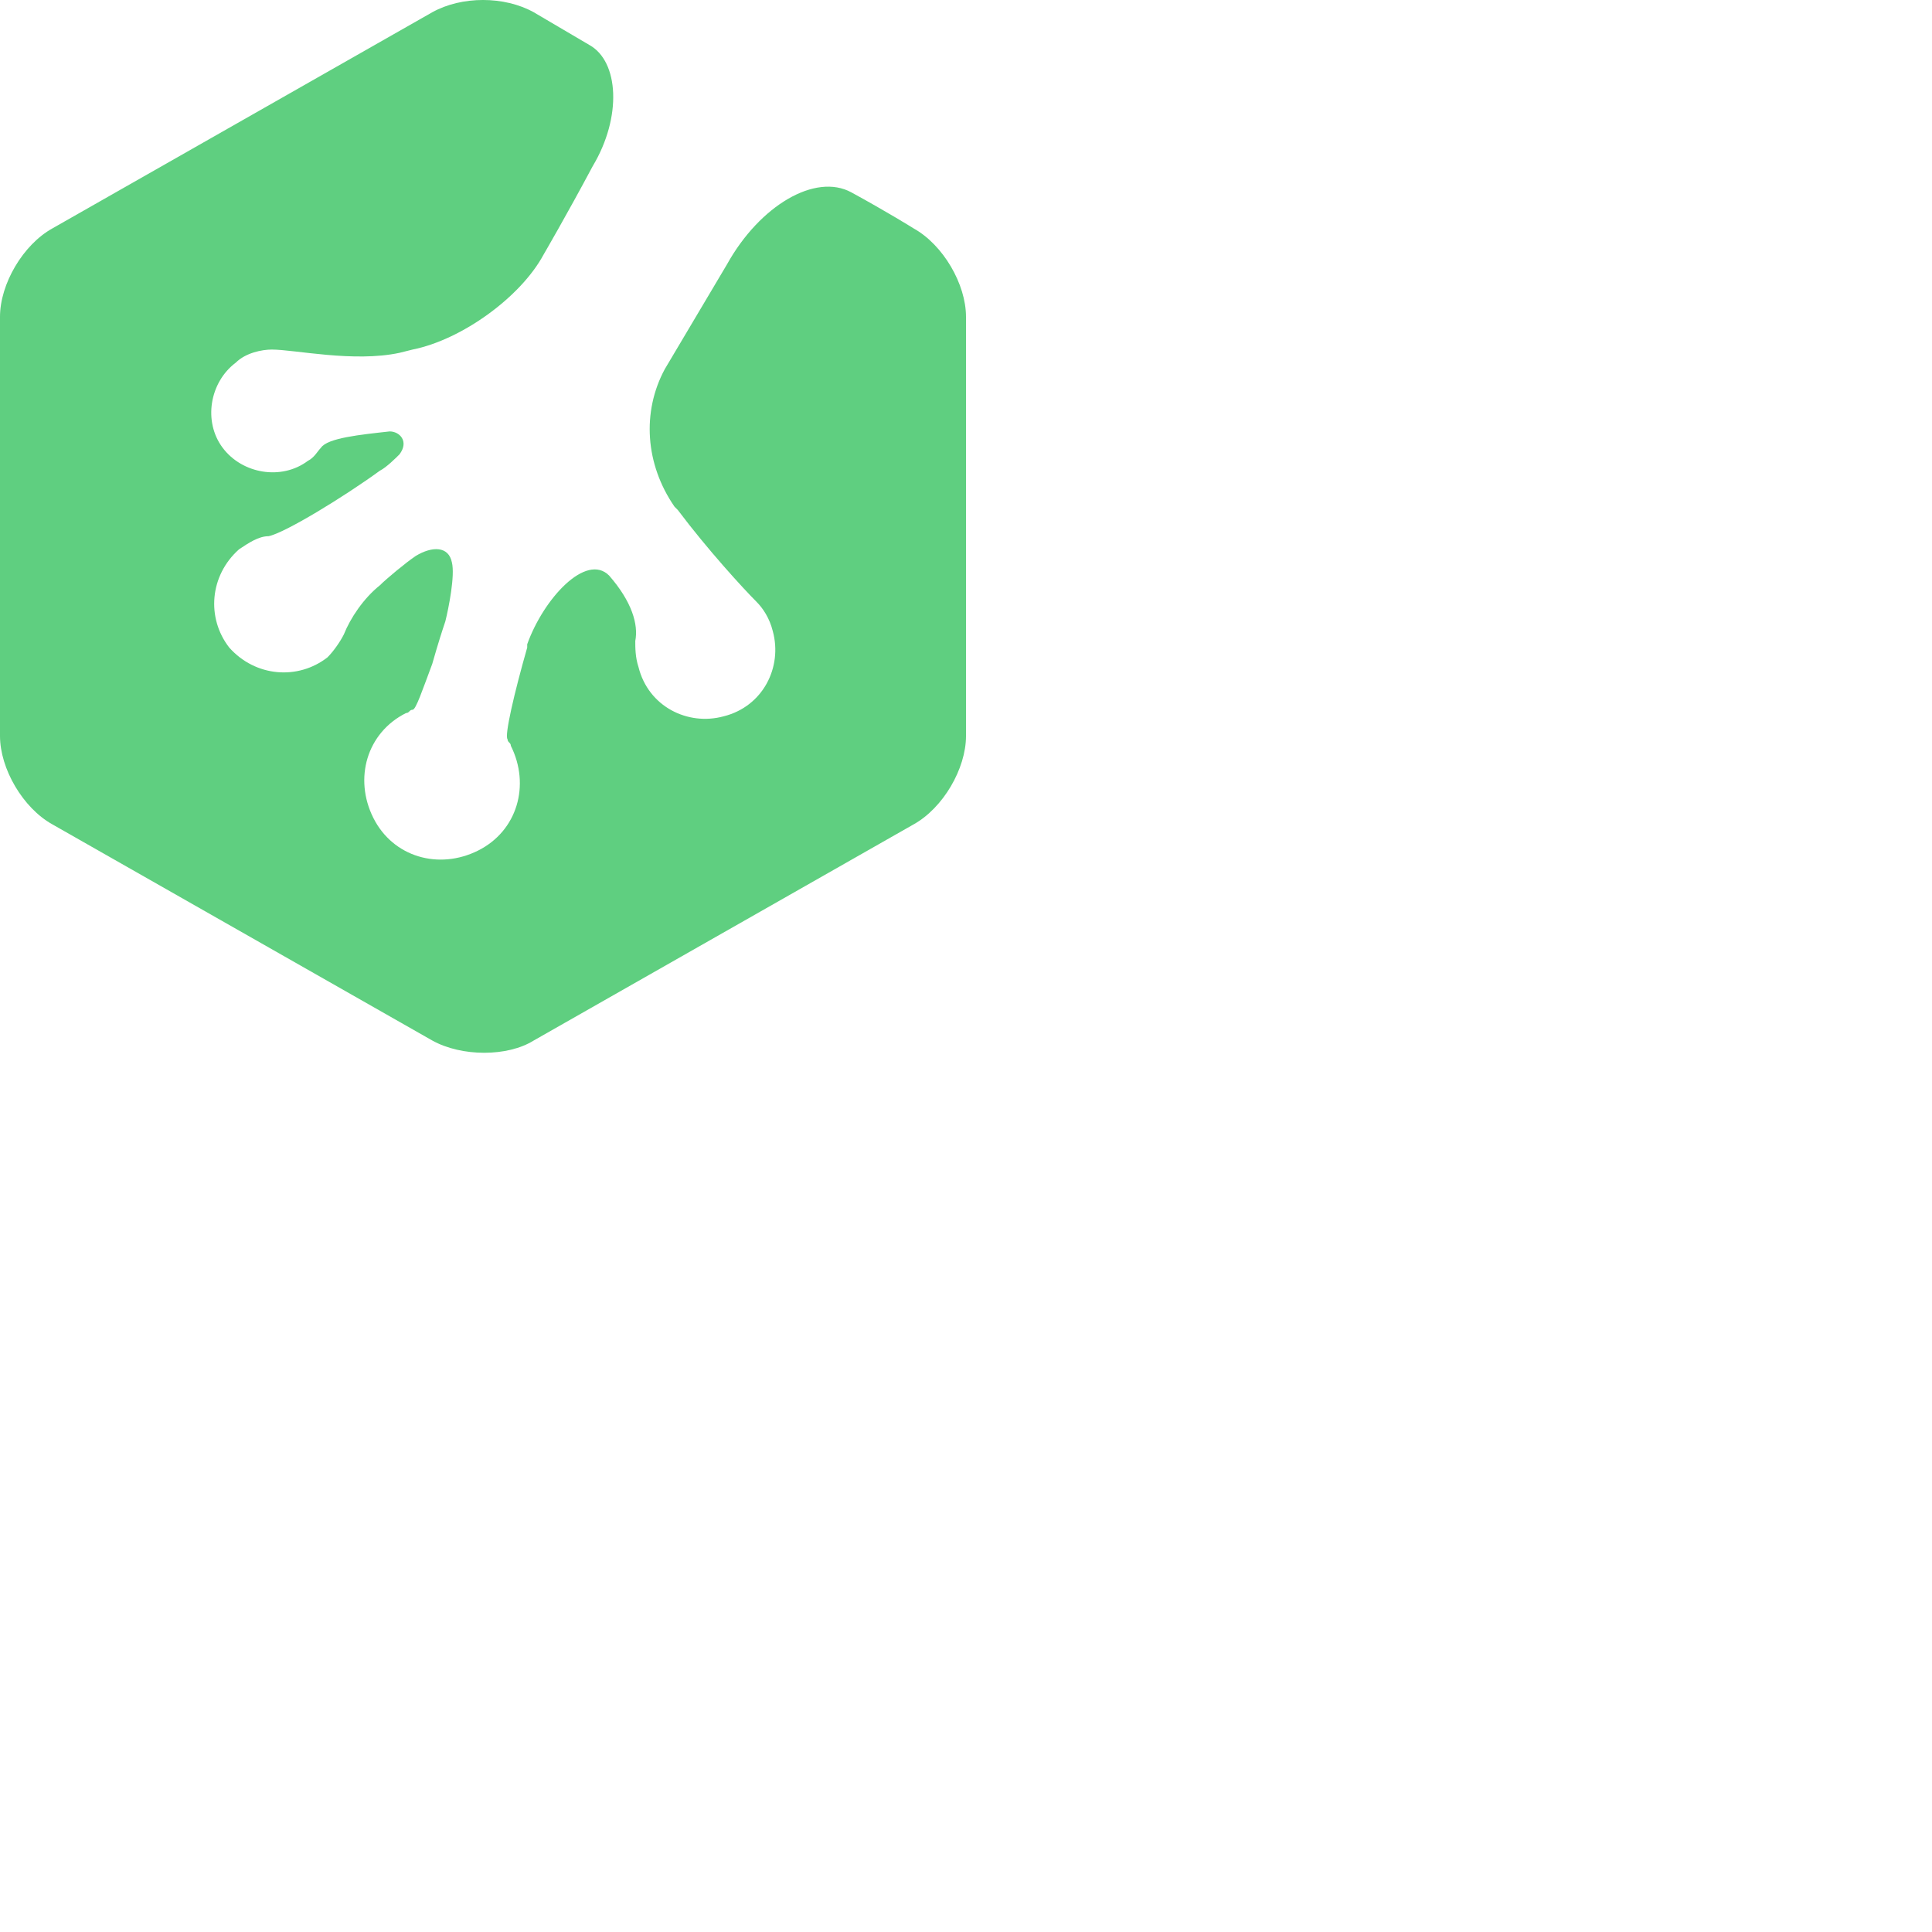 <svg xmlns="http://www.w3.org/2000/svg" version="1.1" viewBox="0 0 512 512" fill="currentColor"><path fill="#5FCF80" d="M225.627 50.983c-9.546-5.207-24.298 3.471-32.976 19.092l-16.488 27.77c-6.075 11.28-5.207 25.165 2.603 36.447l.868.867c7.81 10.414 17.356 20.827 20.827 24.299c1.736 1.735 3.471 4.339 4.339 7.81c2.603 9.546-2.603 19.96-13.017 22.563c-9.546 2.603-19.96-2.604-22.563-13.017c-.867-2.604-.867-5.207-.867-6.943c.867-4.339-.868-10.413-6.943-17.356c-6.074-6.074-17.356 6.075-21.695 18.224v.868c-3.47 12.149-6.074 23.43-5.207 24.298c0 .868.868.868.868 1.736c5.207 10.413 1.736 22.562-8.678 27.77c-10.413 5.206-22.562 1.735-27.77-8.679c-5.206-10.413-1.735-22.563 8.679-27.77c.868 0 .868-.867 1.735-.867c.868 0 2.604-5.207 5.207-12.15c1.736-6.074 2.604-8.677 3.471-11.28c.868-3.472 2.604-12.15 1.736-15.62c-.868-4.34-5.207-4.34-9.546-1.737c-2.603 1.736-7.81 6.075-9.546 7.81c-4.339 3.472-7.81 8.679-9.545 13.018c-.868 1.735-2.604 4.339-4.34 6.074c-7.81 6.075-19.09 5.207-26.033-2.603c-6.075-7.81-5.207-19.092 2.603-26.034c2.604-1.736 5.207-3.471 7.81-3.471c4.34-.868 19.96-10.414 29.505-17.356c1.736-.868 4.34-3.471 5.207-4.34c2.604-3.47 0-6.074-2.603-6.074c-7.81.868-16.488 1.736-18.224 4.34c-.868.867-1.736 2.603-3.471 3.47c-6.942 5.207-17.356 3.472-22.563-3.47c-5.207-6.943-3.471-17.357 3.471-22.564c2.604-2.603 6.943-3.47 9.546-3.47c6.075 0 21.695 3.47 33.844.867l3.471-.868c13.017-2.603 28.638-13.884 34.712-25.166c0 0 6.075-10.413 13.017-23.43c7.81-13.017 6.943-27.77-.868-32.109l-14.752-8.678c-7.81-4.339-19.092-4.339-26.902 0L13.885 60.53C6.075 64.868 0 75.28 0 83.959v111.078c0 8.678 6.075 19.092 13.885 23.43l100.664 57.275c7.81 4.34 19.96 4.34 26.902 0l100.664-57.274c7.81-4.34 13.885-14.753 13.885-23.43V83.958c0-8.678-6.075-19.091-13.885-23.43c0 0-6.942-4.34-16.488-9.546"/></svg>
